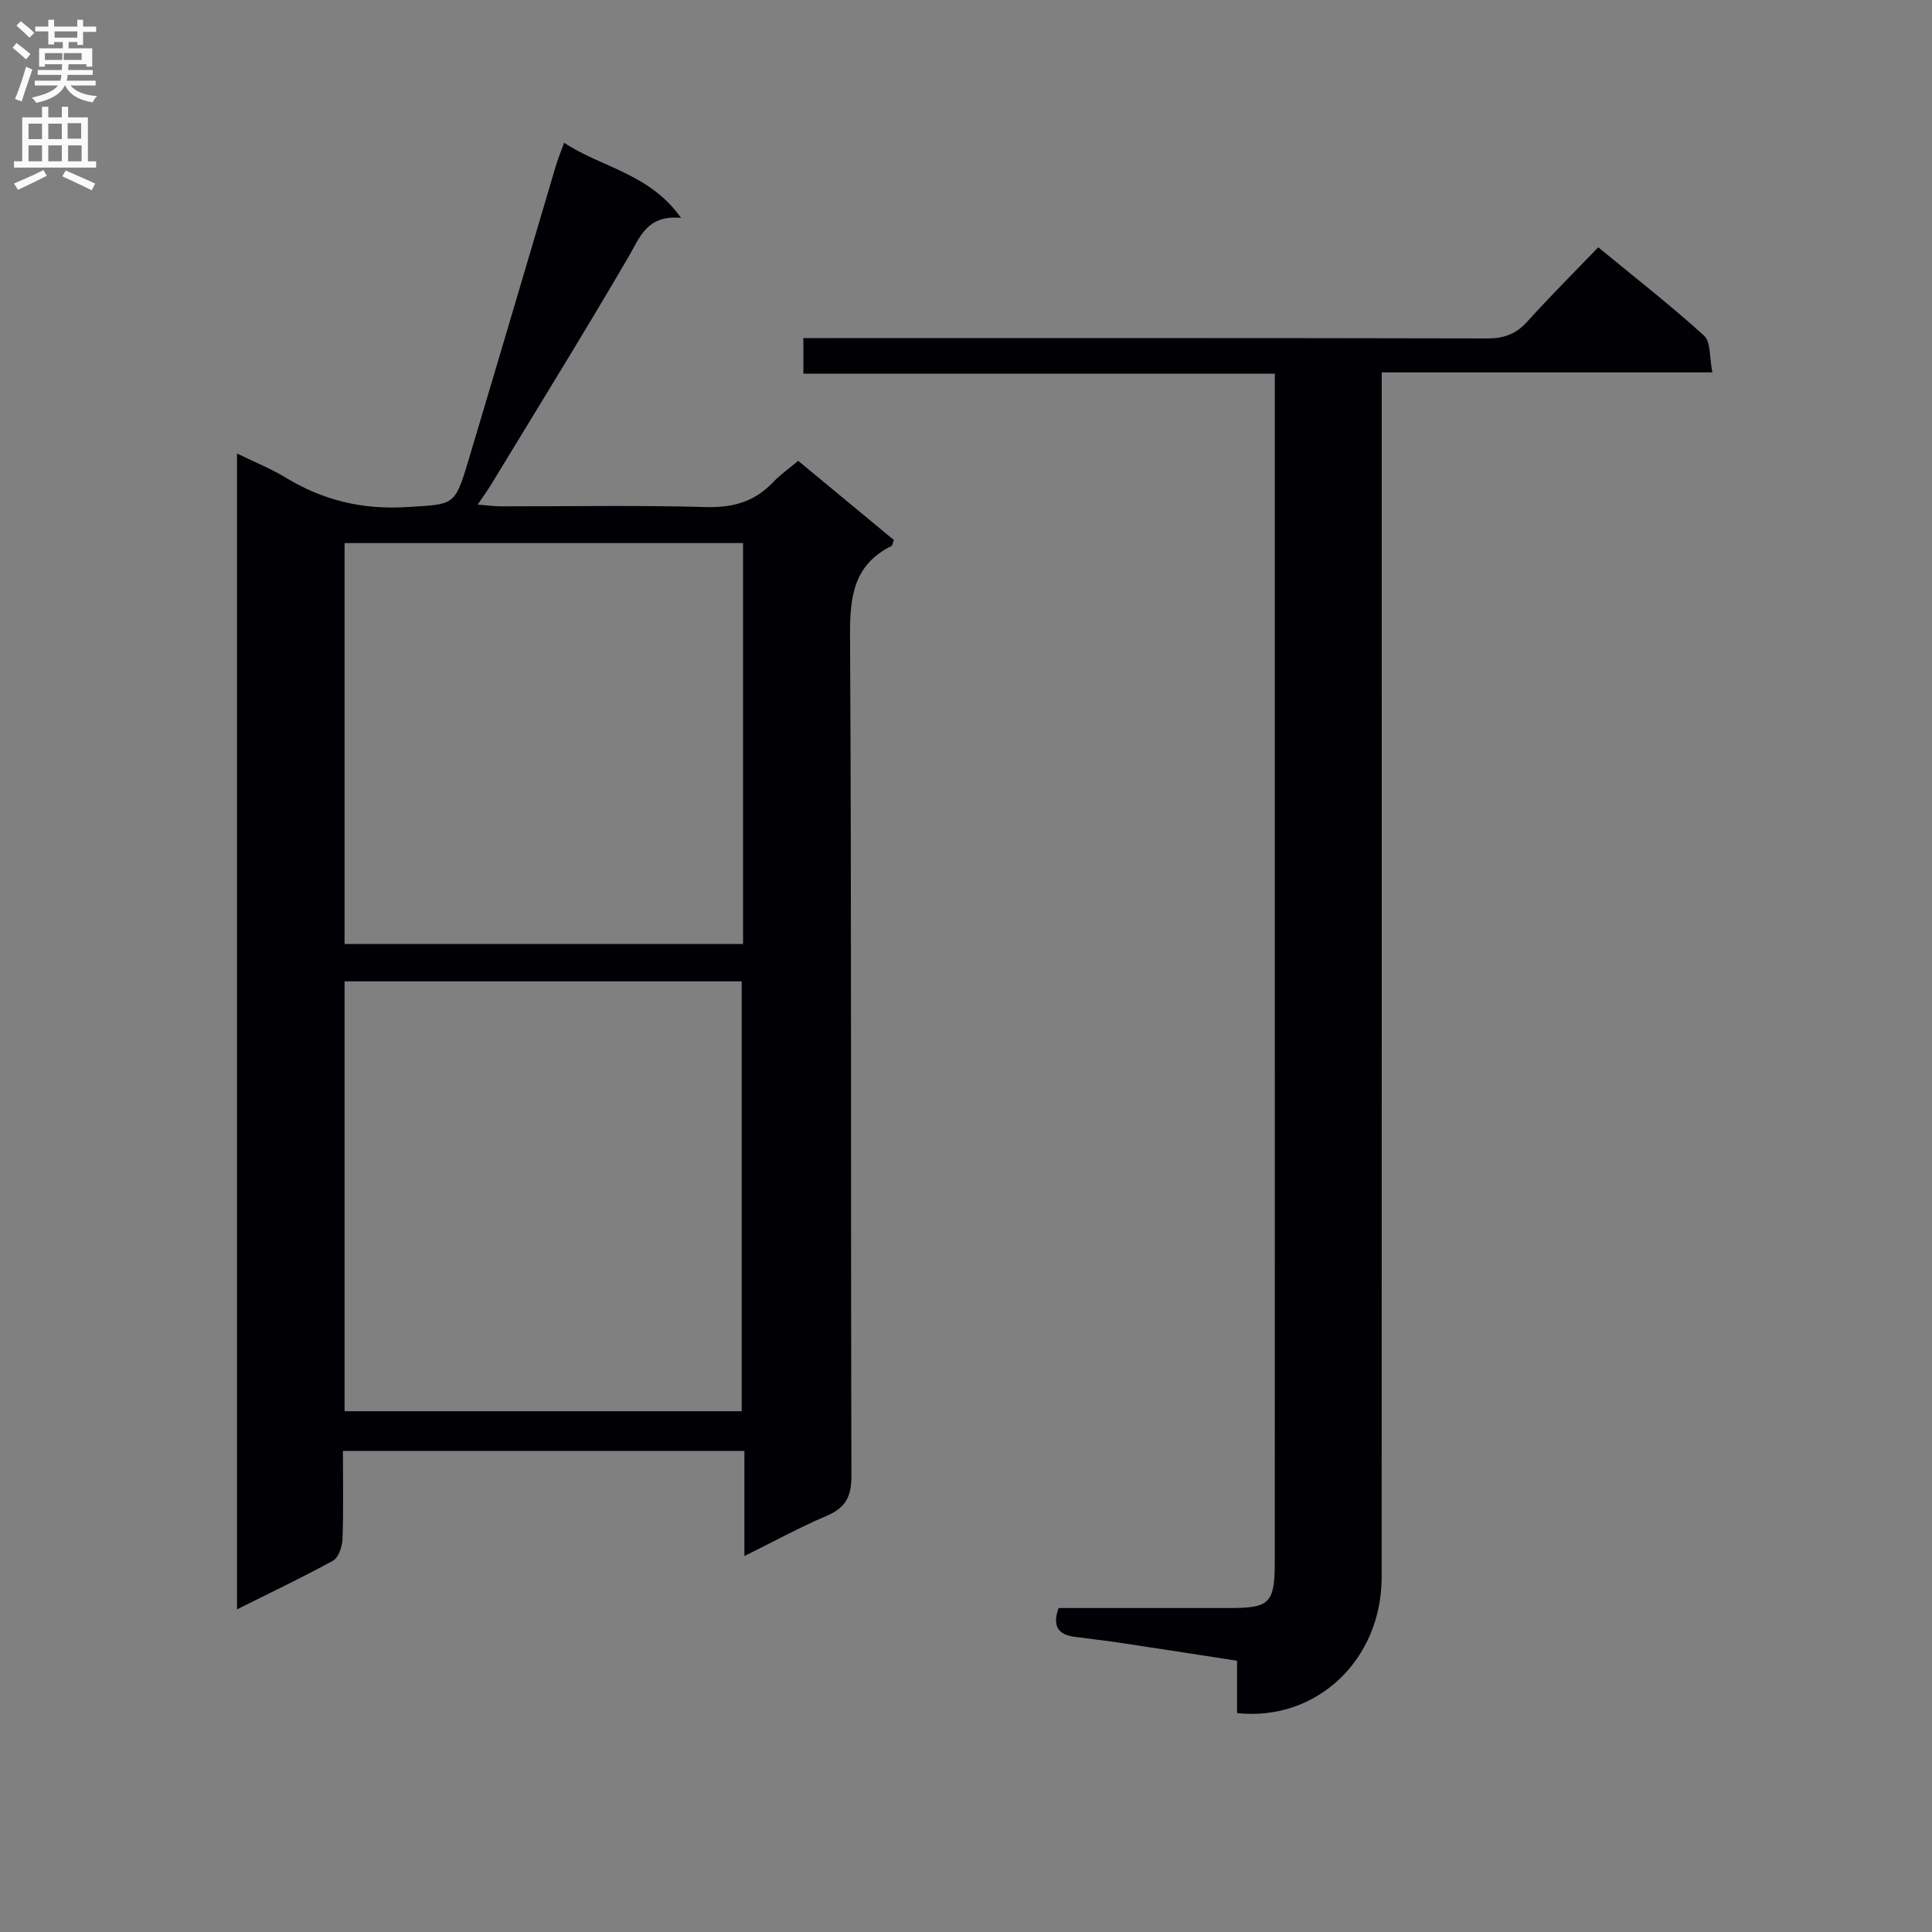 <svg enable-background="new 0 0 400 400" viewBox="0 0 400 400" xmlns="http://www.w3.org/2000/svg"><rect x="0" y="0" width="400" height="400" fill="#808080" stroke="none"/><path d="m49.07 333.2c0-80.02 0-159.37 0-239.31 3.65 1.79 7.04 3.14 10.11 5.01 7.77 4.73 15.96 6.66 25.14 6.08 9.68-.62 9.81-.11 12.65-9.61 6.1-20.35 12.08-40.73 18.13-61.09.41-1.39.98-2.74 1.7-4.72 7.85 5.18 17.7 6.34 24.2 15.55-7.08-.66-8.5 4-10.95 8.2-9.21 15.78-18.84 31.32-28.32 46.94-.76 1.25-1.63 2.44-2.83 4.22 1.94.15 3.33.35 4.73.36 14.17.02 28.34-.25 42.49.15 5.56.15 10.02-1.05 13.84-5.05 1.47-1.55 3.26-2.8 5.3-4.52 6.68 5.53 13.29 11 19.8 16.39-.24.66-.27 1.12-.46 1.22-7.88 3.91-8.66 10.51-8.61 18.6.33 57.99.12 115.99.29 173.98.01 4.33-1.28 6.61-5.19 8.27-5.61 2.38-10.97 5.33-16.97 8.29 0-7.55 0-14.47 0-21.76-27.73 0-55.11 0-83.12 0 0 6.07.13 12.17-.09 18.27-.06 1.55-.81 3.81-1.96 4.45-6.35 3.49-12.93 6.6-19.88 10.08zm22.27-130.02v89h82.22c0-29.92 0-59.44 0-89-27.54 0-54.65 0-82.22 0zm82.5-90.74c-27.87 0-55.22 0-82.5 0v83h82.5c0-27.82 0-55.25 0-83z" fill="#010105"/><path d="m219.17 332.93h35.11c8.7 0 9.64-.9 9.65-9.8.02-45.32.01-90.64.01-135.96 0-34.49 0-68.98 0-103.47 0-1.96 0-3.92 0-6.34-32.72 0-64.98 0-97.61 0 0-2.51 0-4.58 0-7.36h5.62c45.32 0 90.64-.04 135.96.07 3.45.01 5.95-.89 8.26-3.45 4.68-5.17 9.62-10.11 14.73-15.42 7.73 6.37 15.06 12.07 21.91 18.3 1.42 1.29 1.09 4.52 1.72 7.6-23.12 0-45.51 0-68.46 0v6.46c0 80.98.01 161.96-.01 242.94 0 17.16-13.47 29.94-29.94 28.18 0-3.4 0-6.86 0-10.84-8.23-1.27-16.2-2.52-24.17-3.71-3.12-.47-6.26-.82-9.38-1.23-3.24-.42-4.83-1.95-3.4-5.97z" fill="#010105"/><g fill="#fbfafa"><path d="m2.6 9.9.8-1c.9.7 1.9 1.4 2.9 2.3l-.9 1.1c-1.1-1-2-1.8-2.8-2.4zm.5 10.6c.9-2.1 1.6-4.3 2.3-6.7.4.2.8.4 1.3.6-.7 2.1-1.5 4.3-2.2 6.6zm.3-15.2.9-.9c1 .8 2 1.6 2.8 2.4l-1 1c-.9-.9-1.8-1.7-2.7-2.5zm12.6-1.2h1.2v1.4h2.7v1.1h-2.7v2.7h-1.2v-.6h-1.8v1.3h4.9v3.8h-1.2v-.5h-3.7c0 .4-.1.9-.1 1.2h5.1v1h-5.2c0 .5-.1.9-.2 1.2h6v1h-5.2c1.1 1.3 2.9 2 5.5 2.2-.4.4-.7.8-.9 1.3-2.9-.5-4.8-1.6-5.7-3.5h-.1c-.8 1.7-2.7 2.9-5.9 3.6-.2-.4-.6-.8-.9-1.1 2.8-.6 4.6-1.4 5.4-2.5h-4.8v-1h5.3c.1-.3.2-.7.2-1.2h-4.9v-1h5c0-.4 0-.8.1-1.2h-3.6v.5h-1.2v-3.8h4.9v-1.3h-1.8v.5h-1.2v-2.7h-2.7v-1h2.7v-1.4h1.2v1.4h4.8zm-6.7 8.3h3.6c0-.4 0-.9 0-1.4h-3.6zm1.9-4.6h4.8v-1.3h-4.7v1.3zm6.7 3.2h-4.7v1.4h3.7v-1.4z"/><path d="m8.7 22.1h1.3v2.2h2.8v-2.2h1.3v2.2h4.1v9.1h1.7v1.3h-17v-1.3h1.7v-9.1h4.1zm.3 13.1.7 1.2c-1.8.9-3.8 1.9-6 2.9-.2-.4-.5-.8-.8-1.3 2.3-1 4.4-1.9 6.1-2.8zm-3.1-6.4h2.8v-3.2h-2.8zm0 4.6h2.8v-3.3h-2.8zm4.1-4.6h2.8v-3.2h-2.8zm0 4.6h2.8v-3.3h-2.8zm3.6 1.9c2.1.9 4.1 1.8 6.1 2.7l-.7 1.4c-2.2-1.1-4.2-2-6.1-2.9zm3.2-9.8h-2.8v3.2h2.8v-3.1zm-2.7 7.9h2.8v-3.3h-2.8z"/></g></svg>